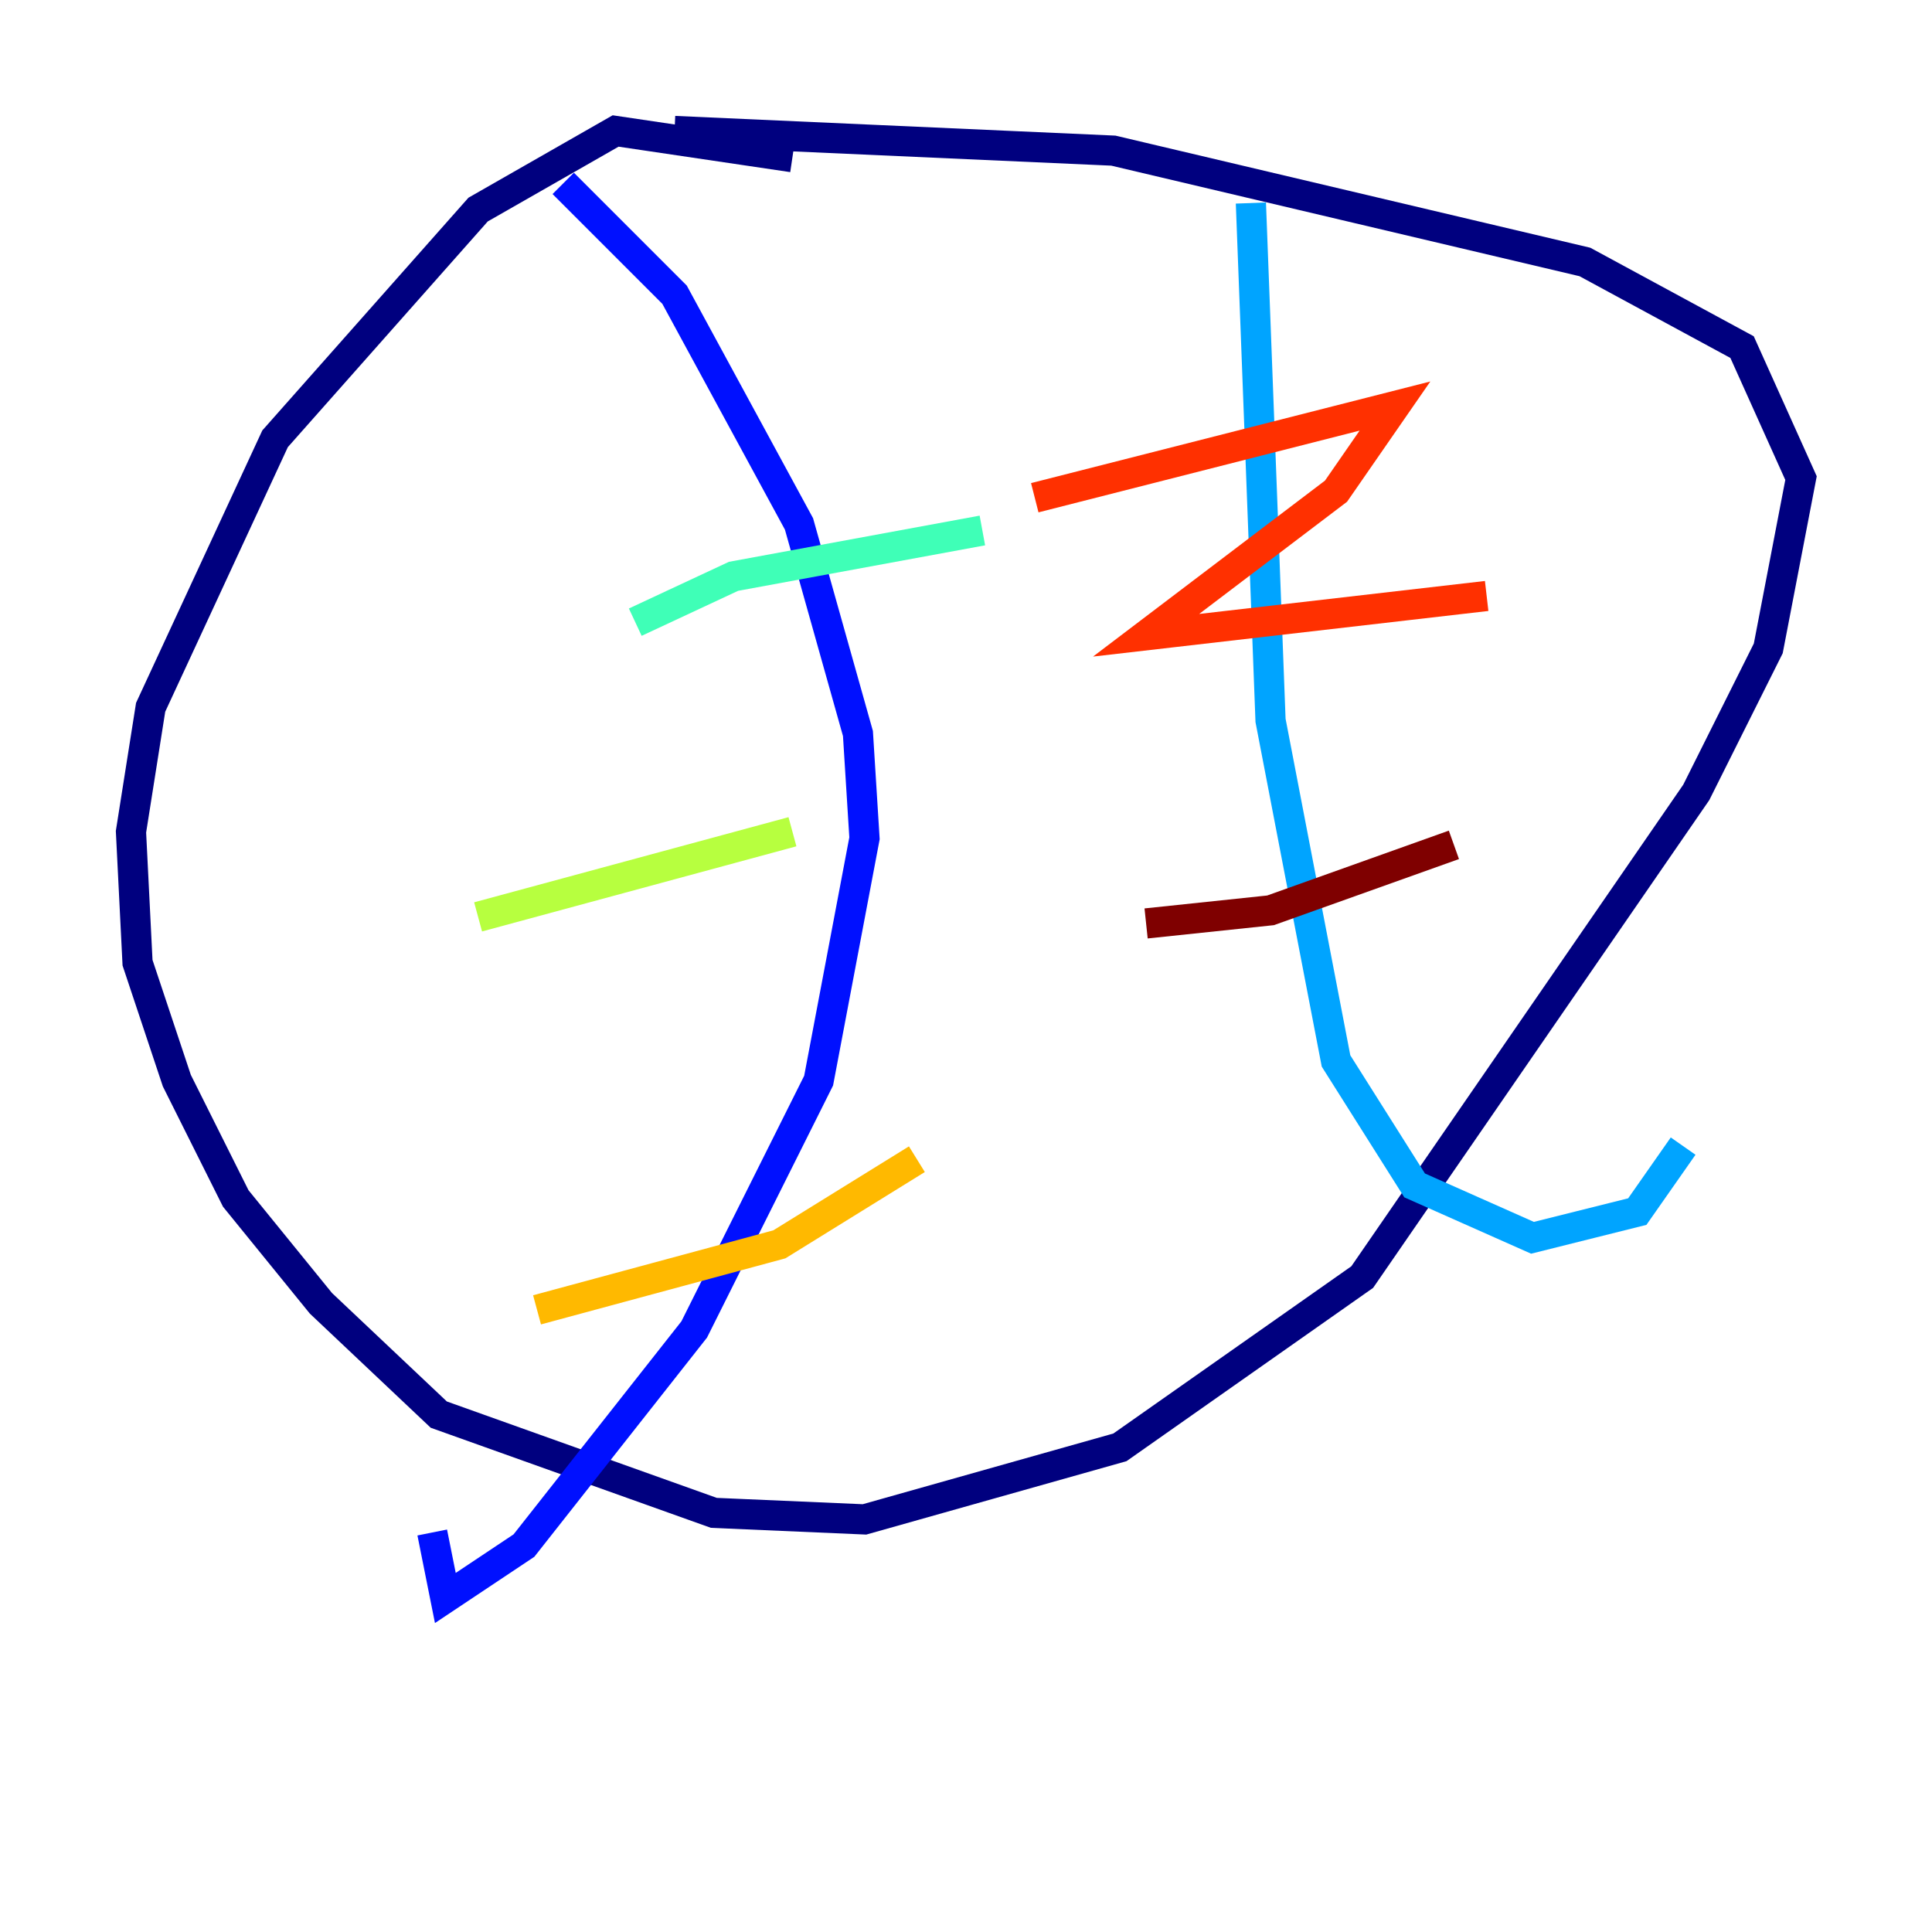 <?xml version="1.0" encoding="utf-8" ?>
<svg baseProfile="tiny" height="128" version="1.2" viewBox="0,0,128,128" width="128" xmlns="http://www.w3.org/2000/svg" xmlns:ev="http://www.w3.org/2001/xml-events" xmlns:xlink="http://www.w3.org/1999/xlink"><defs /><polyline fill="none" points="52.502,10.414 40.786,8.678 31.675,13.885 18.224,29.071 9.98,46.861 8.678,55.105 9.112,63.783 11.715,71.593 15.62,79.403 21.261,86.346 29.071,93.722 47.295,100.231 57.275,100.664 74.197,95.891 90.251,84.61 112.38,52.502 117.153,42.956 119.322,31.675 115.417,22.997 105.003,17.356 73.763,9.98 44.691,8.678" stroke="#00007f" stroke-width="2" /><polyline fill="none" points="37.315,12.149 44.691,19.525 52.936,34.712 56.841,48.597 57.275,55.539 54.237,71.593 45.993,88.081 34.712,102.4 29.505,105.871 28.637,101.532" stroke="#0010ff" stroke-width="2" /><polyline fill="none" points="82.875,13.451 84.176,47.729 88.515,70.291 93.722,78.536 101.532,82.007 108.475,80.271 111.512,75.932" stroke="#00a4ff" stroke-width="2" /><polyline fill="none" points="42.088,41.22 48.597,38.183 65.085,35.146" stroke="#3fffb7" stroke-width="2" /><polyline fill="none" points="31.675,60.746 52.502,55.105" stroke="#b7ff3f" stroke-width="2" /><polyline fill="none" points="35.58,86.78 51.634,82.441 60.746,76.8" stroke="#ffb900" stroke-width="2" /><polyline fill="none" points="68.556,32.976 92.42,26.902 88.515,32.542 75.932,42.088 98.495,39.485" stroke="#ff3000" stroke-width="2" /><polyline fill="none" points="75.932,61.18 84.176,60.312 96.325,55.973" stroke="#7f0000" stroke-width="2" /></svg>